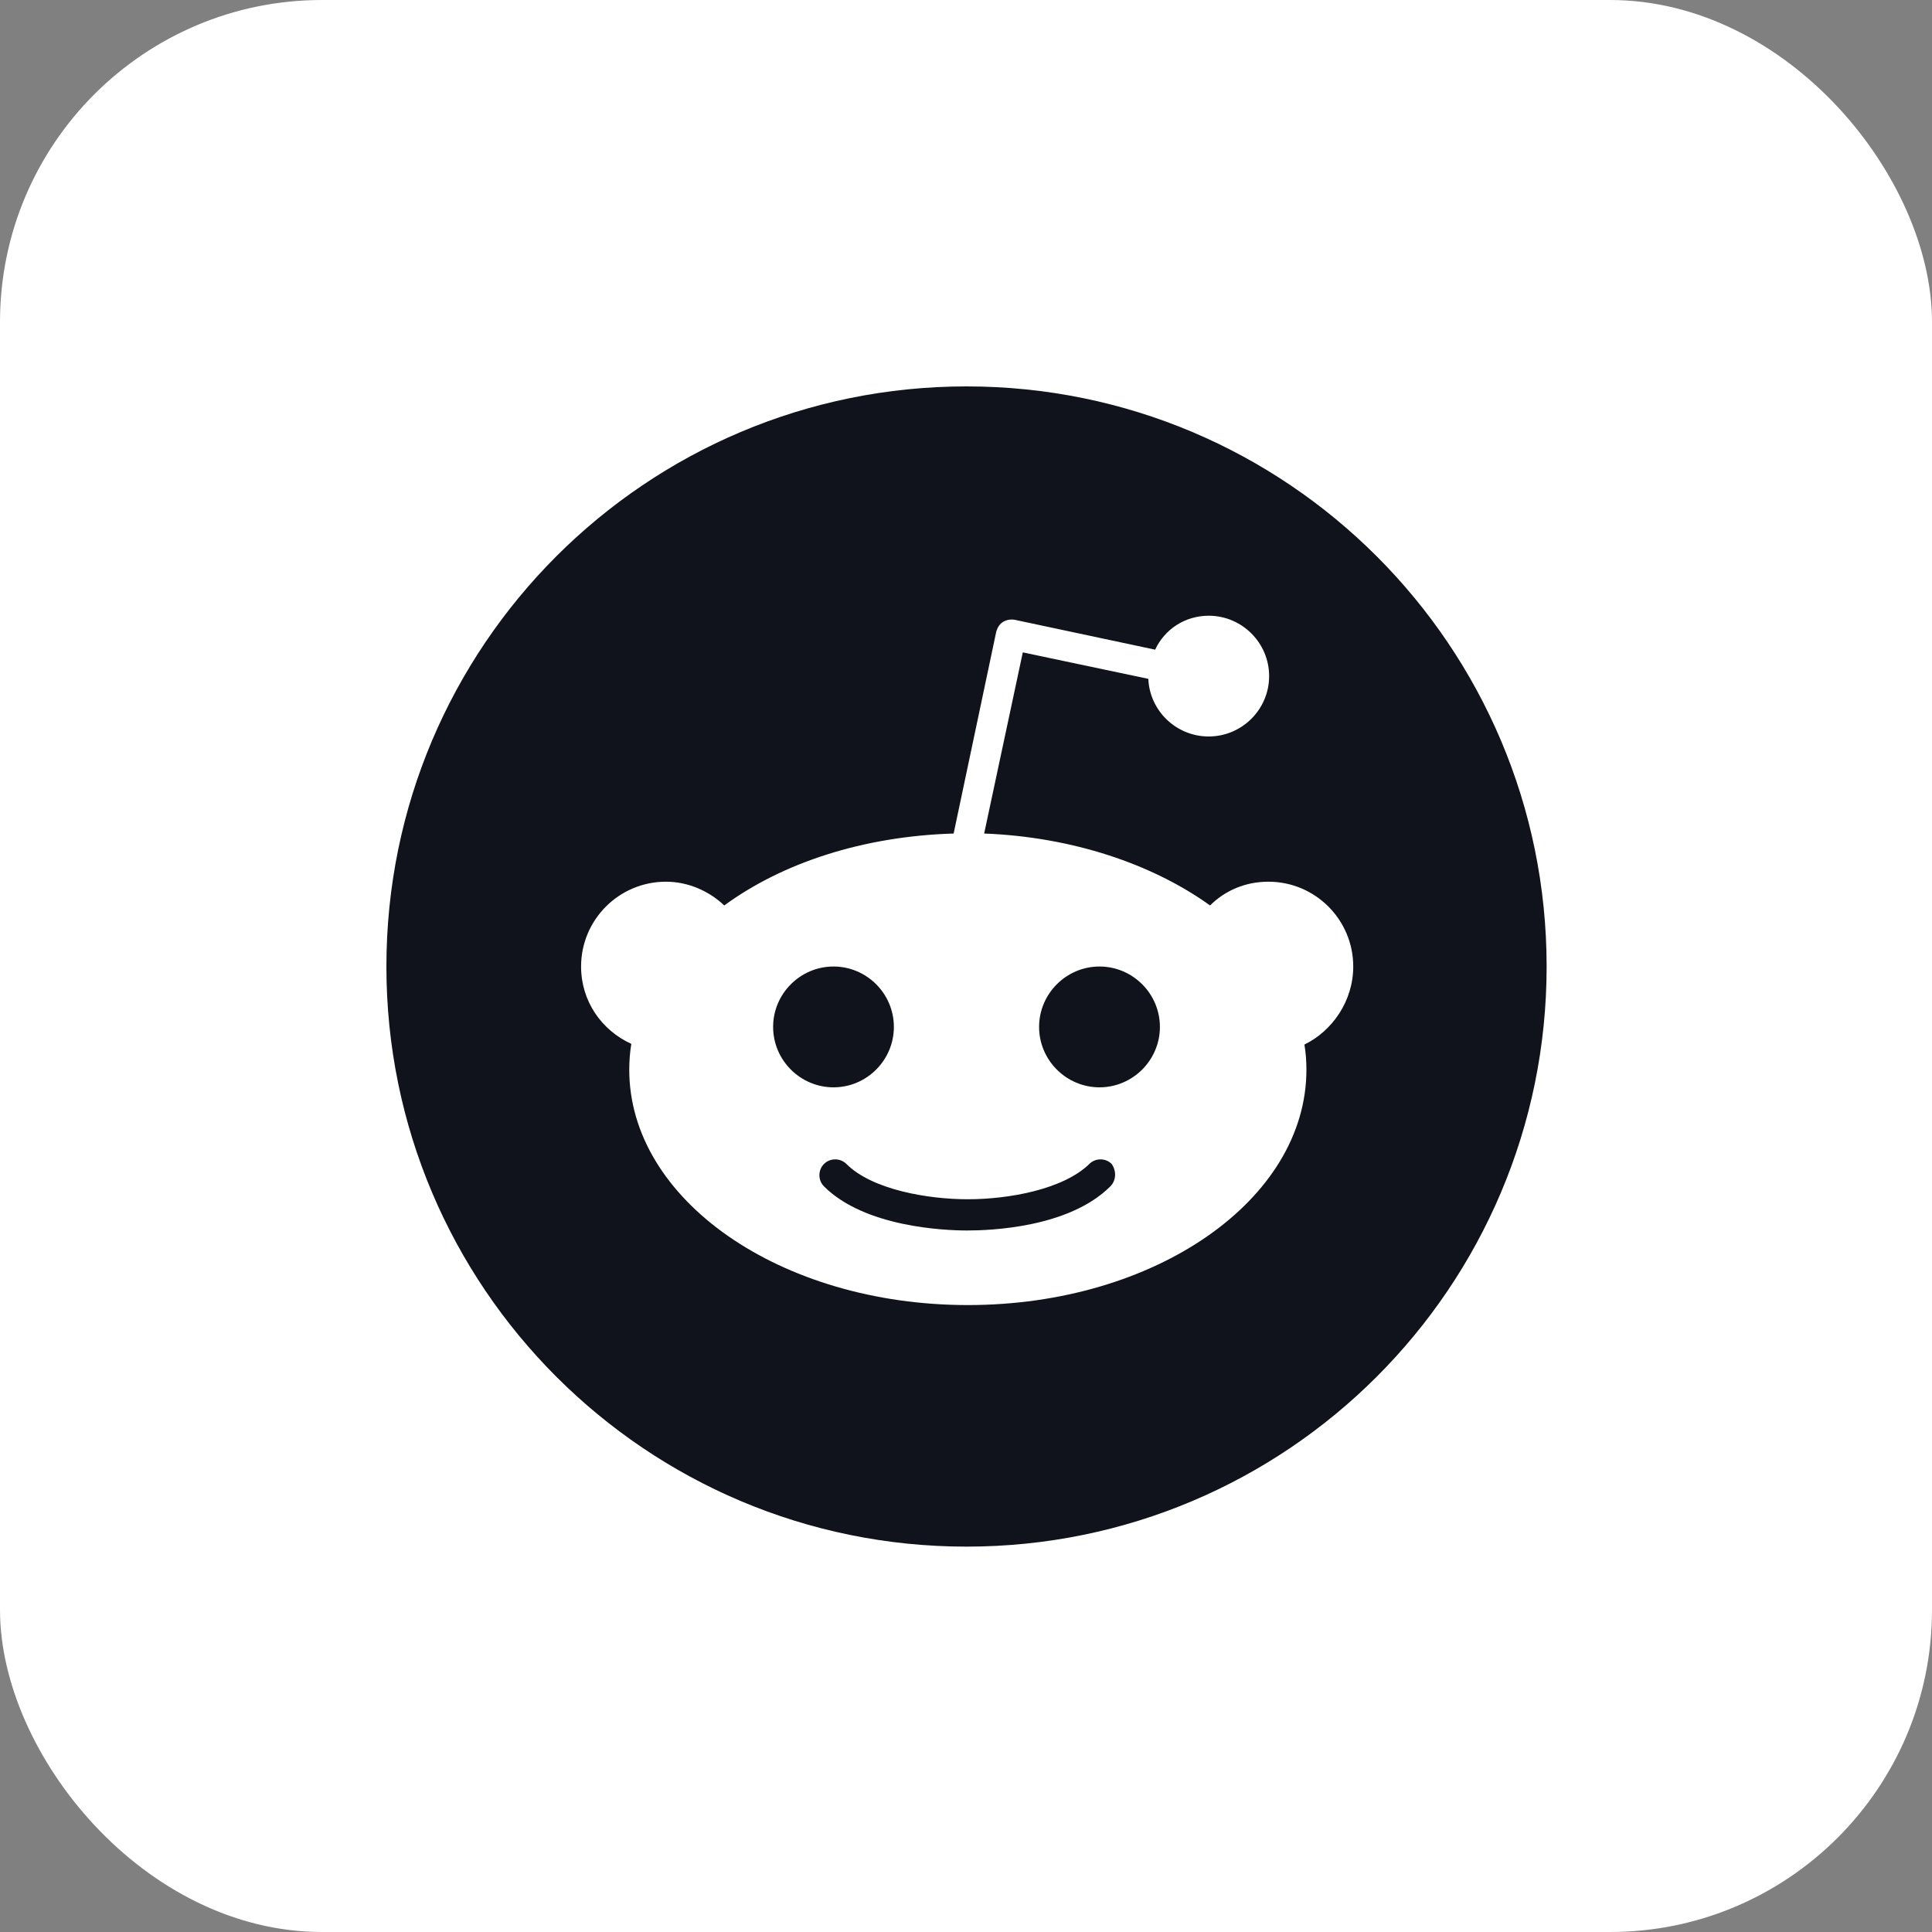 <svg width="30" height="30" viewBox="0 0 30 30" fill="none" xmlns="http://www.w3.org/2000/svg">
<rect x="0" y="0" width="30" height="30" fill="#808080" stroke="none"/>
<rect width="30" height="30" rx="5" fill="white"/>
<path d="M15.008 24.016C19.983 24.016 24.016 19.983 24.016 15.008C24.016 10.033 19.983 6 15.008 6C10.033 6 6 10.033 6 15.008C6 19.983 10.033 24.016 15.008 24.016Z" fill="#11131C"/>
<path d="M21.013 15.008C21.013 14.281 20.423 13.691 19.696 13.691C19.338 13.691 19.022 13.828 18.79 14.06C17.895 13.417 16.651 12.996 15.282 12.943L15.882 10.13L17.831 10.541C17.852 11.036 18.263 11.436 18.769 11.436C19.285 11.436 19.707 11.015 19.707 10.499C19.707 9.982 19.285 9.561 18.769 9.561C18.4 9.561 18.084 9.772 17.937 10.088L15.756 9.624C15.693 9.614 15.629 9.624 15.577 9.656C15.524 9.687 15.492 9.74 15.471 9.803L14.808 12.943C13.406 12.985 12.153 13.396 11.246 14.06C11.015 13.839 10.688 13.691 10.34 13.691C9.613 13.691 9.023 14.281 9.023 15.008C9.023 15.545 9.34 15.998 9.803 16.209C9.782 16.336 9.771 16.473 9.771 16.61C9.771 18.632 12.121 20.265 15.029 20.265C17.937 20.265 20.286 18.632 20.286 16.61C20.286 16.473 20.276 16.346 20.255 16.22C20.687 16.009 21.013 15.545 21.013 15.008ZM12.005 15.946C12.005 15.43 12.427 15.008 12.943 15.008C13.459 15.008 13.88 15.43 13.88 15.946C13.88 16.462 13.459 16.884 12.943 16.884C12.427 16.884 12.005 16.462 12.005 15.946ZM17.241 18.422C16.599 19.064 15.377 19.107 15.018 19.107C14.66 19.107 13.427 19.054 12.795 18.422C12.7 18.327 12.7 18.169 12.795 18.074C12.89 17.979 13.048 17.979 13.143 18.074C13.543 18.474 14.407 18.622 15.029 18.622C15.65 18.622 16.504 18.474 16.915 18.074C17.01 17.979 17.168 17.979 17.262 18.074C17.336 18.179 17.336 18.327 17.241 18.422ZM17.073 16.884C16.557 16.884 16.135 16.462 16.135 15.946C16.135 15.43 16.557 15.008 17.073 15.008C17.589 15.008 18.011 15.43 18.011 15.946C18.011 16.462 17.589 16.884 17.073 16.884Z" fill="white"/>
</svg>
